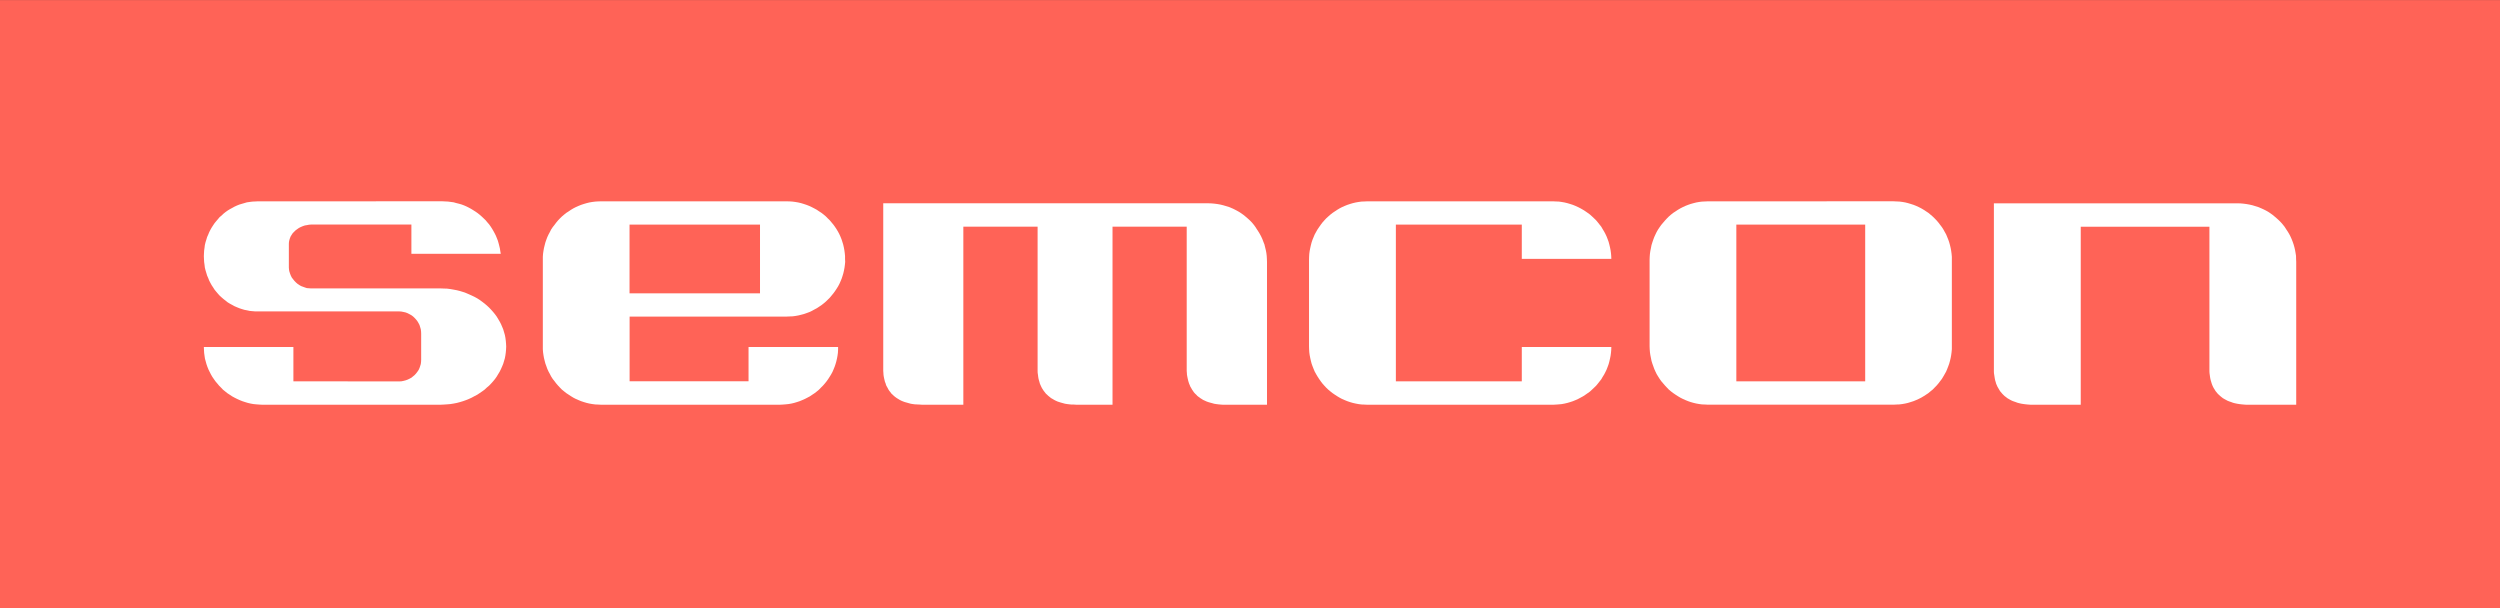 <svg width="259" height="63" viewBox="0 0 259 63" fill="none" xmlns="http://www.w3.org/2000/svg">
<rect x="0" y="0" width="259" height="63" fill="#333333" stroke="none"/>
<g clip-path="url(#clip0_135_153)">
<path d="M0 63H259.007V0.007H0V63Z" fill="#FF6357"/>
<path d="M176.949 20.856L176.637 20.872L176.33 20.885L176.029 20.923L175.732 20.976L175.449 21.047L175.146 21.132L174.879 21.225L174.607 21.332L174.337 21.457L174.081 21.588L173.824 21.739L173.577 21.904L173.334 22.062L173.107 22.242L172.888 22.433L172.688 22.633L172.487 22.851L172.3 23.071L172.106 23.3L171.943 23.529L171.778 23.772L171.629 24.032L171.506 24.285L171.381 24.559L171.279 24.83L171.183 25.113L171.096 25.395L171.036 25.702L170.976 25.996L170.933 26.291L170.909 26.601L170.898 26.908V35.87L170.909 36.179L170.933 36.488L170.976 36.786L171.036 37.08L171.096 37.385L171.183 37.669L171.279 37.936L171.381 38.221L171.504 38.496L171.627 38.75L171.776 38.997L171.941 39.257L172.104 39.486L172.297 39.713L172.485 39.933L172.685 40.147L172.886 40.358L173.104 40.54L173.332 40.718L173.575 40.881L173.822 41.041L174.078 41.194L174.335 41.325L174.604 41.446L174.876 41.557L175.144 41.65L175.447 41.737L175.73 41.804L176.026 41.857L176.327 41.897L176.635 41.908L176.947 41.926H196.169L196.481 41.908L196.789 41.897L197.092 41.857L197.391 41.804L197.676 41.737L197.957 41.65L198.247 41.557L198.514 41.446L198.784 41.325L199.044 41.194L199.301 41.041L199.548 40.881L199.789 40.718L200.003 40.54L200.228 40.358L200.433 40.147L200.643 39.933L200.83 39.713L201.001 39.486L201.178 39.257L201.334 38.997L201.476 38.75L201.619 38.496L201.733 38.221L201.844 37.936L201.94 37.669L202.018 37.385L202.091 37.08L202.143 36.786L202.183 36.488L202.212 36.179V26.601L202.183 26.291L202.143 25.996L202.091 25.702L202.018 25.395L201.94 25.113L201.844 24.83L201.733 24.559L201.619 24.283L201.476 24.03L201.334 23.77L201.178 23.527L201.001 23.298L200.83 23.069L200.643 22.849L200.433 22.631L200.228 22.431L200.003 22.239L199.789 22.059L199.548 21.901L199.301 21.737L199.044 21.586L198.784 21.454L198.514 21.33L198.247 21.223L197.957 21.13L197.676 21.045L197.391 20.974L197.092 20.921L196.789 20.883L196.481 20.869L196.169 20.854L176.949 20.856ZM193.234 39.506H179.885V23.269H193.234V39.506Z" fill="white"/>
<path d="M231.85 21.063L232.148 21.074L232.456 21.103L232.752 21.143L233.053 21.197L233.352 21.265L233.637 21.352L233.918 21.437L234.188 21.552L234.464 21.67L234.725 21.799L234.977 21.939L235.22 22.102L235.452 22.268L235.683 22.46L235.895 22.642L236.118 22.849L236.316 23.049L236.506 23.269L236.686 23.496L236.845 23.745L237.01 23.994L237.161 24.245L237.295 24.506L237.417 24.777L237.522 25.048L237.618 25.326L237.701 25.618L237.767 25.902L237.819 26.196L237.868 26.501L237.874 26.81L237.888 27.128V41.928H232.674L232.429 41.91L232.2 41.888L231.972 41.859L231.756 41.824L231.535 41.777L231.337 41.726L231.145 41.652L230.954 41.588L230.775 41.519L230.615 41.432L230.454 41.345L230.292 41.25L230.149 41.139L230.015 41.03L229.884 40.91L229.757 40.789L229.652 40.66L229.54 40.527L229.449 40.378L229.349 40.22L229.273 40.08L229.202 39.922L229.139 39.758L229.084 39.575L229.03 39.397L228.99 39.226L228.959 39.046L228.934 38.859L228.907 38.659L228.896 38.468V23.487H215.565V41.928H210.345L210.098 41.91L209.873 41.888L209.645 41.859L209.422 41.824L209.211 41.777L209.01 41.726L208.818 41.652L208.627 41.588L208.446 41.519L208.277 41.432L208.123 41.345L207.96 41.25L207.822 41.139L207.673 41.03L207.55 40.91L207.432 40.789L207.325 40.66L207.209 40.527L207.122 40.378L207.028 40.22L206.944 40.08L206.875 39.922L206.803 39.758L206.752 39.575L206.696 39.397L206.663 39.226L206.632 39.035L206.605 38.857L206.574 38.657L206.567 38.465V21.067L231.85 21.063Z" fill="white"/>
<path d="M122.943 38.225V38.434L122.958 38.619L122.971 38.824L123.003 39.01L123.043 39.202L123.083 39.382L123.13 39.555L123.188 39.735L123.257 39.898L123.321 40.058L123.411 40.207L123.498 40.362L123.596 40.505L123.685 40.638L123.812 40.781L123.934 40.894L124.05 41.021L124.193 41.13L124.336 41.236L124.489 41.332L124.643 41.43L124.824 41.512L124.998 41.592L125.178 41.657L125.377 41.715L125.586 41.77L125.784 41.828L126.014 41.864L126.232 41.892L126.478 41.915L126.716 41.932H131.261V27.132L131.25 26.814L131.232 26.505L131.194 26.2L131.138 25.907L131.067 25.622L130.996 25.324L130.889 25.055L130.786 24.784L130.663 24.512L130.528 24.257L130.376 24.003L130.213 23.754L130.055 23.505L129.879 23.269L129.696 23.049L129.496 22.844L129.273 22.64L129.061 22.457L128.827 22.266L128.593 22.099L128.352 21.942L128.096 21.801L127.839 21.668L127.572 21.55L127.296 21.434L127.013 21.35L126.723 21.265L126.431 21.194L126.134 21.141L125.831 21.101L125.519 21.072L125.223 21.061H91.504V38.432L91.519 38.617L91.53 38.821L91.557 39.008L91.595 39.199L91.637 39.379L91.68 39.553L91.753 39.733L91.796 39.895L91.88 40.056L91.965 40.205L92.045 40.36L92.139 40.502L92.25 40.636L92.353 40.778L92.48 40.892L92.611 41.019L92.743 41.127L92.892 41.234L93.048 41.33L93.211 41.428L93.369 41.51L93.561 41.59L93.737 41.654L93.944 41.712L94.143 41.768L94.352 41.826L94.564 41.861L94.787 41.89L95.037 41.901L95.286 41.913L95.529 41.93H99.802V23.485H107.496V38.432L107.501 38.617L107.532 38.821L107.554 39.008L107.583 39.199L107.628 39.379L107.681 39.553L107.728 39.733L107.797 39.895L107.871 40.056L107.944 40.205L108.044 40.36L108.134 40.502L108.243 40.636L108.352 40.778L108.479 40.892L108.611 41.019L108.744 41.127L108.876 41.234L109.045 41.33L109.208 41.428L109.368 41.51L109.542 41.59L109.734 41.654L109.921 41.712L110.126 41.768L110.338 41.826L110.559 41.861L110.795 41.89L111.022 41.913H111.261L111.524 41.93H115.257V23.485H122.943V38.225Z" fill="white"/>
<path d="M144.612 39.506V23.269H157.658V26.821H166.935L166.923 26.527L166.897 26.225L166.857 25.931L166.796 25.624L166.73 25.346L166.656 25.064L166.556 24.788L166.449 24.512L166.324 24.245L166.19 23.992L166.039 23.743L165.896 23.494L165.715 23.267L165.535 23.038L165.352 22.818L165.147 22.62L164.926 22.411L164.717 22.224L164.478 22.05L164.251 21.892L163.997 21.73L163.747 21.588L163.493 21.457L163.223 21.334L162.954 21.225L162.666 21.132L162.381 21.047L162.087 20.976L161.797 20.925L161.505 20.883L161.193 20.872L160.879 20.856H141.672L141.353 20.872L141.048 20.883L140.743 20.925L140.451 20.976L140.148 21.047L139.862 21.132L139.584 21.225L139.312 21.334L139.035 21.457L138.781 21.588L138.527 21.741L138.282 21.904L138.046 22.062L137.821 22.239L137.602 22.433L137.384 22.633L137.183 22.851L136.989 23.071L136.818 23.3L136.659 23.529L136.49 23.776L136.345 24.032L136.205 24.285L136.089 24.561L135.977 24.833L135.881 25.115L135.808 25.4L135.739 25.704L135.681 25.998L135.641 26.294L135.623 26.603L135.614 26.91V35.872L135.623 36.181L135.641 36.49L135.681 36.788L135.739 37.082L135.808 37.387L135.881 37.671L135.977 37.938L136.089 38.221L136.205 38.499L136.345 38.752L136.49 38.999L136.659 39.259L136.818 39.488L136.989 39.715L137.183 39.935L137.384 40.153L137.602 40.362L137.821 40.545L138.046 40.723L138.282 40.885L138.527 41.045L138.781 41.196L139.035 41.332L139.312 41.452L139.584 41.563L139.862 41.657L140.148 41.741L140.451 41.81L140.743 41.864L141.048 41.904L141.353 41.915L141.672 41.932H160.879L161.195 41.915L161.507 41.892L161.799 41.864L162.089 41.81L162.383 41.741L162.668 41.657L162.954 41.563L163.223 41.452L163.493 41.332L163.747 41.196L163.997 41.061L164.251 40.894L164.478 40.736L164.717 40.565L164.926 40.373L165.147 40.164L165.352 39.967L165.535 39.746L165.715 39.517L165.896 39.288L166.039 39.039L166.19 38.797L166.324 38.537L166.449 38.274L166.556 37.996L166.656 37.72L166.73 37.445L166.796 37.156L166.857 36.858L166.897 36.559L166.923 36.268L166.935 35.95H157.658V39.506H144.612Z" fill="white"/>
<path d="M78.737 30.388H65.22V23.269H78.737V30.388ZM87.547 26.821V26.527L87.518 26.225L87.478 25.931L87.423 25.633L87.356 25.34L87.271 25.064L87.182 24.788L87.07 24.512L86.948 24.245L86.814 23.992L86.665 23.743L86.5 23.494L86.335 23.267L86.143 23.038L85.958 22.818L85.753 22.62L85.548 22.411L85.325 22.224L85.1 22.05L84.853 21.892L84.614 21.73L84.353 21.588L84.099 21.457L83.834 21.334L83.558 21.225L83.277 21.132L83 21.047L82.7 20.976L82.403 20.925L82.107 20.885L81.81 20.865L81.498 20.858H62.267L61.964 20.865L61.663 20.885L61.346 20.925L61.052 20.976L60.769 21.047L60.479 21.132L60.199 21.225L59.929 21.334L59.653 21.457L59.398 21.588L59.142 21.741L58.904 21.904L58.656 22.062L58.433 22.242L58.208 22.433L58.003 22.633L57.798 22.851L57.617 23.069L57.446 23.298L57.265 23.527L57.098 23.774L56.971 24.03L56.833 24.283L56.704 24.559L56.601 24.83L56.503 25.113L56.429 25.398L56.354 25.702L56.302 25.996L56.26 26.289L56.238 26.601V36.181L56.26 36.488L56.302 36.786L56.354 37.08L56.429 37.385L56.503 37.667L56.601 37.934L56.704 38.223L56.831 38.499L56.969 38.75L57.096 38.999L57.263 39.259L57.444 39.488L57.615 39.715L57.803 39.935L58.008 40.153L58.213 40.362L58.438 40.545L58.661 40.723L58.908 40.885L59.147 41.043L59.403 41.199L59.657 41.33L59.933 41.45L60.203 41.561L60.484 41.655L60.774 41.741L61.057 41.808L61.351 41.859L61.667 41.901L61.968 41.913L62.272 41.93H80.783L81.101 41.913L81.393 41.89L81.697 41.859L81.991 41.808L82.274 41.741L82.561 41.655L82.847 41.561L83.112 41.45L83.388 41.33L83.642 41.199L83.903 41.061L84.15 40.894L84.389 40.736L84.61 40.565L84.844 40.371L85.044 40.164L85.247 39.964L85.439 39.746L85.624 39.517L85.789 39.288L85.947 39.041L86.101 38.795L86.243 38.534L86.355 38.272L86.469 37.994L86.562 37.718L86.642 37.442L86.709 37.153L86.765 36.858L86.807 36.555L86.823 36.264L86.828 35.946H77.549V39.502H65.227V32.797H81.509L81.821 32.783L82.118 32.772L82.414 32.732L82.711 32.679L83.014 32.605L83.29 32.532L83.571 32.434L83.847 32.332L84.113 32.207L84.367 32.067L84.627 31.929L84.866 31.771L85.113 31.607L85.338 31.429L85.561 31.24L85.766 31.04L85.972 30.835L86.156 30.615L86.348 30.381L86.513 30.154L86.678 29.905L86.828 29.663L86.961 29.414L87.084 29.136L87.195 28.867L87.284 28.598L87.369 28.313L87.436 28.024L87.492 27.73L87.532 27.428L87.561 27.134L87.547 26.821Z" fill="white"/>
<path d="M26.716 20.856L26.433 20.872L26.145 20.885L25.858 20.923L25.586 20.961L25.318 21.039L25.046 21.119L24.792 21.194L24.543 21.294L24.288 21.412L24.061 21.539L23.818 21.67L23.584 21.812L23.366 21.968L23.161 22.131L22.962 22.322L22.753 22.495L22.581 22.7L22.405 22.907L22.231 23.118L22.082 23.338L21.93 23.574L21.794 23.814L21.67 24.061L21.572 24.301L21.456 24.561L21.375 24.833L21.291 25.102L21.222 25.391L21.19 25.66L21.148 25.956L21.132 26.245L21.119 26.543L21.132 26.834L21.148 27.141L21.19 27.435L21.222 27.719L21.291 28L21.375 28.275L21.456 28.547L21.572 28.809L21.67 29.063L21.794 29.303L21.93 29.55L22.082 29.779L22.231 30.014L22.405 30.226L22.581 30.433L22.753 30.624L22.962 30.815L23.161 30.986L23.366 31.144L23.584 31.32L23.818 31.462L24.061 31.593L24.288 31.72L24.543 31.829L24.792 31.931L25.046 32.016L25.318 32.098L25.586 32.149L25.858 32.209L26.145 32.236L26.433 32.261H41.346L41.576 32.276L41.794 32.318L42.026 32.37L42.231 32.45L42.436 32.556L42.624 32.659L42.797 32.788L42.96 32.943L43.105 33.103L43.241 33.275L43.355 33.466L43.462 33.673L43.529 33.891L43.595 34.111L43.622 34.336L43.633 34.569V37.256L43.622 37.485L43.595 37.709L43.529 37.927L43.462 38.125L43.366 38.334L43.241 38.514L43.105 38.692L42.96 38.85L42.797 38.986L42.624 39.128L42.436 39.23L42.231 39.328L42.026 39.402L41.806 39.459L41.578 39.504L41.349 39.515L30.396 39.504V35.948H21.119L21.132 36.266L21.148 36.557L21.19 36.86L21.233 37.156L21.313 37.445L21.387 37.716L21.482 37.992L21.594 38.272L21.721 38.532L21.855 38.795L21.997 39.041L22.167 39.288L22.329 39.517L22.523 39.744L22.708 39.967L22.907 40.164L23.105 40.374L23.343 40.565L23.555 40.736L23.798 40.894L24.048 41.061L24.302 41.199L24.563 41.33L24.828 41.45L25.104 41.561L25.39 41.655L25.671 41.741L25.956 41.808L26.25 41.861L26.544 41.89L26.85 41.913L27.159 41.93H45.644L45.978 41.913L46.328 41.89L46.667 41.861L46.997 41.808L47.336 41.741L47.659 41.655L47.971 41.561L48.283 41.45L48.579 41.33L48.867 41.199L49.148 41.045L49.44 40.894L49.698 40.723L49.959 40.545L50.209 40.362L50.434 40.151L50.67 39.953L50.88 39.735L51.085 39.506L51.279 39.27L51.45 39.03L51.608 38.766L51.762 38.514L51.896 38.243L52.019 37.967L52.134 37.687L52.219 37.402L52.304 37.113L52.359 36.82L52.4 36.515L52.426 36.224L52.442 35.906L52.426 35.601L52.4 35.296L52.359 34.985L52.304 34.703L52.219 34.409L52.134 34.12L52.019 33.844L51.896 33.562L51.762 33.306L51.608 33.046L51.45 32.785L51.279 32.552L51.085 32.316L50.88 32.085L50.67 31.865L50.434 31.647L50.209 31.456L49.959 31.264L49.698 31.073L49.44 30.908L49.148 30.748L48.867 30.615L48.579 30.486L48.283 30.359L47.971 30.248L47.659 30.152L47.336 30.07L46.997 30.006L46.667 29.948L46.328 29.903L45.978 29.892L45.644 29.879H32.203L31.998 29.863L31.796 29.848L31.604 29.788L31.403 29.714L31.203 29.641L31.011 29.532L30.835 29.414L30.67 29.272L30.509 29.107L30.371 28.936L30.233 28.758L30.131 28.558L30.046 28.338L29.974 28.111L29.95 27.988L29.937 27.864L29.925 27.728V25.26L29.937 25.073L29.974 24.881L30.035 24.686L30.108 24.499L30.211 24.334L30.327 24.157L30.469 24.014L30.628 23.858L30.79 23.741L30.966 23.618L31.151 23.523L31.374 23.429L31.579 23.358L31.809 23.32L32.027 23.278L32.264 23.262H42.621V26.294H51.88L51.829 26.009L51.789 25.74L51.724 25.471L51.655 25.202L51.575 24.926L51.475 24.672L51.372 24.417L51.247 24.168L51.116 23.927L50.975 23.687L50.826 23.458L50.67 23.24L50.489 23.033L50.309 22.816L50.117 22.631L49.919 22.444L49.721 22.268L49.498 22.09L49.275 21.933L49.036 21.781L48.809 21.641L48.568 21.51L48.321 21.386L48.067 21.276L47.806 21.179L47.536 21.103L47.266 21.036L46.997 20.959L46.709 20.921L46.422 20.883L46.141 20.869L45.844 20.854L26.716 20.856Z" fill="white"/>
</g>
<defs>
<clipPath id="clip0_135_153">
<rect width="259" height="63" fill="white"/>
</clipPath>
</defs>
</svg>
